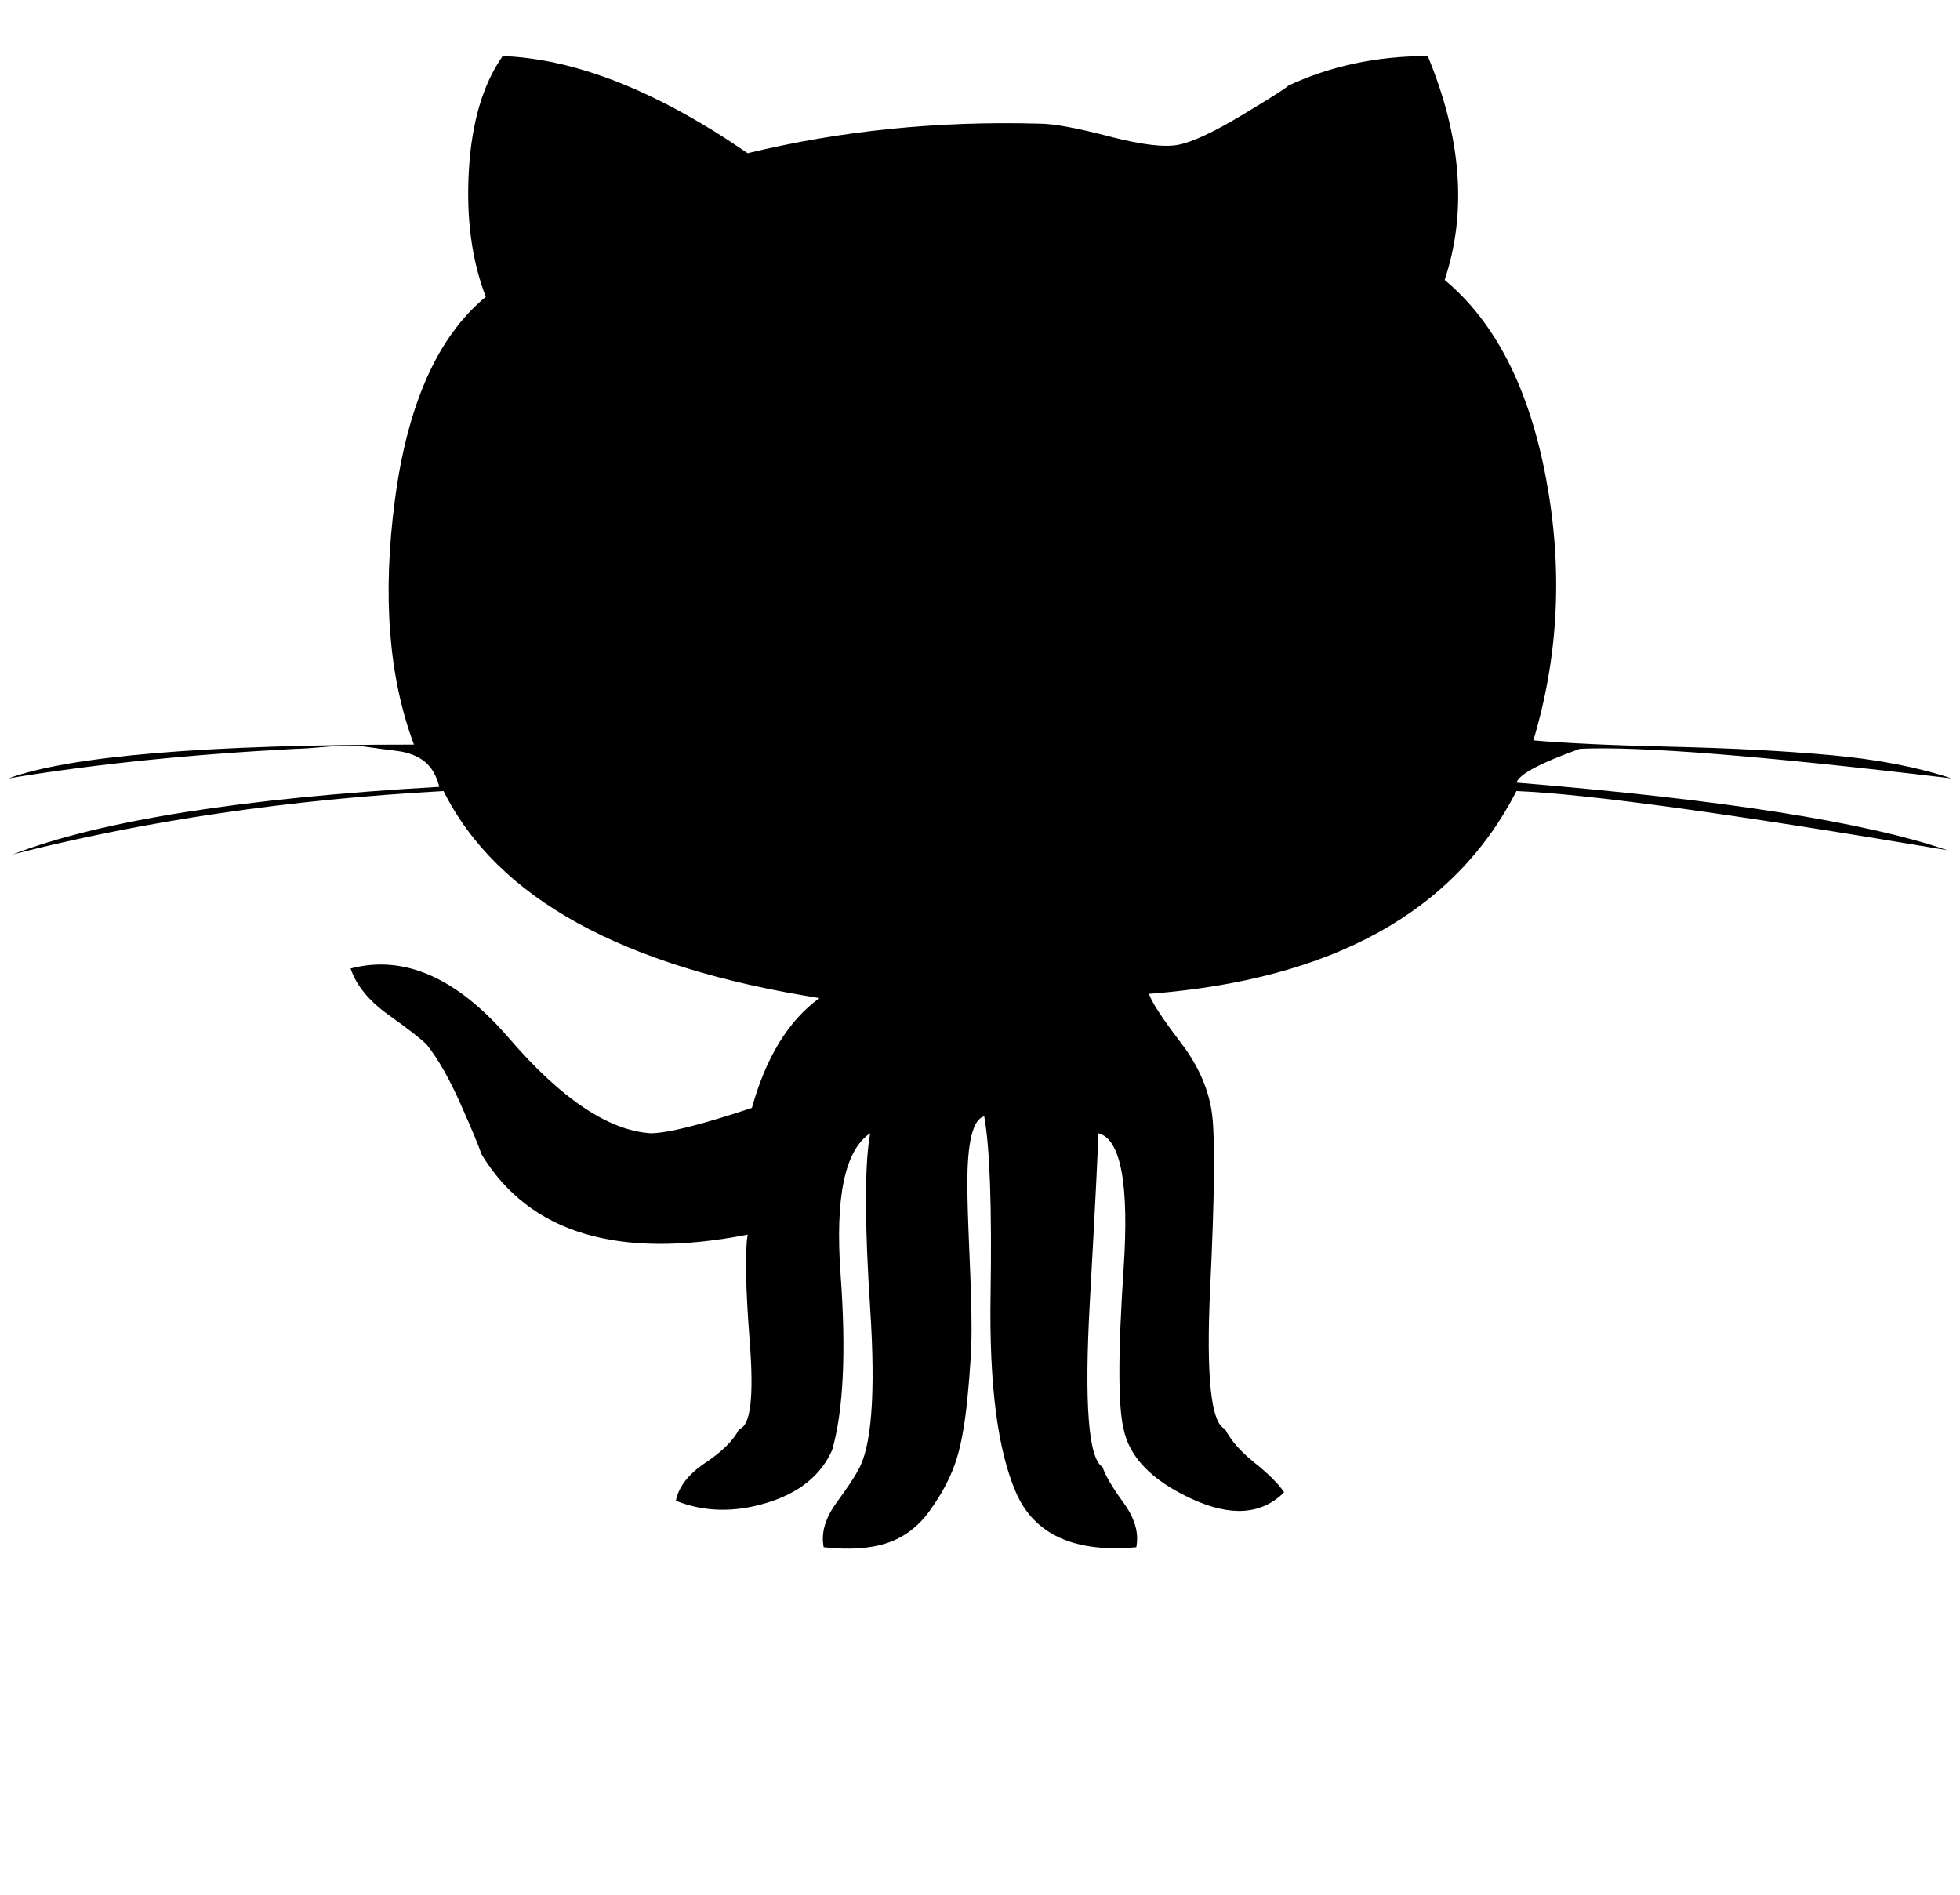 <svg xmlns="http://www.w3.org/2000/svg" width="3em" height="2.9em" viewBox="0 0 464 448"><path fill="currentColor" d="M338 13q12 29 4 53q18 15 24 47t-3 62q11 1 32.5 1.5t38 2T462 184q-67-8-88-7q-14 5-15 8q73 6 102 16q-77-13-102-14q-22 43-87 48q1 3 7.5 11.5T287 264t-.5 40.5T290 338q2 4 7 8t7 7q-8 8-22 1.5T266 338q-2-8 0-38t-6-32q0 4-2 40t3 39q1 3 5 8.5t3 10.5q-22 2-28.5-13t-6-46.5T233 264q-4 1-4 16q0 5 .5 16.5t.5 18t-1 16.5t-3 15.5t-6 11t-10 7.5t-15 1q-1-5 3-10.5t5-7.5q5-8 3-38.5t0-41.5q-9 6-7 33.5t-2 41.5q-4 9-15.5 12.5T160 355q1-5 7-9t8-8q4-1 2.5-20.5T177 292q-46 9-63-19q-1-3-5-12t-8-14q-2-2-9-7t-9-11q19-5 37.5 16.5T154 268q6 0 24-6q5-18 16-26q-70-11-89-49q-55 3-102 15q31-12 101-16q-1-4-3.5-6t-6.5-2.5t-7.5-1t-9 0t-7.5.5q-38 2-68 7q22-8 96-8q-9-24-4.5-58T115 70q-5-13-4-30t8-27q26 1 58 23q33-8 69-7q5 0 16.5 3t16.5 2t15-7t11-7q15-7 33-7"/></svg>